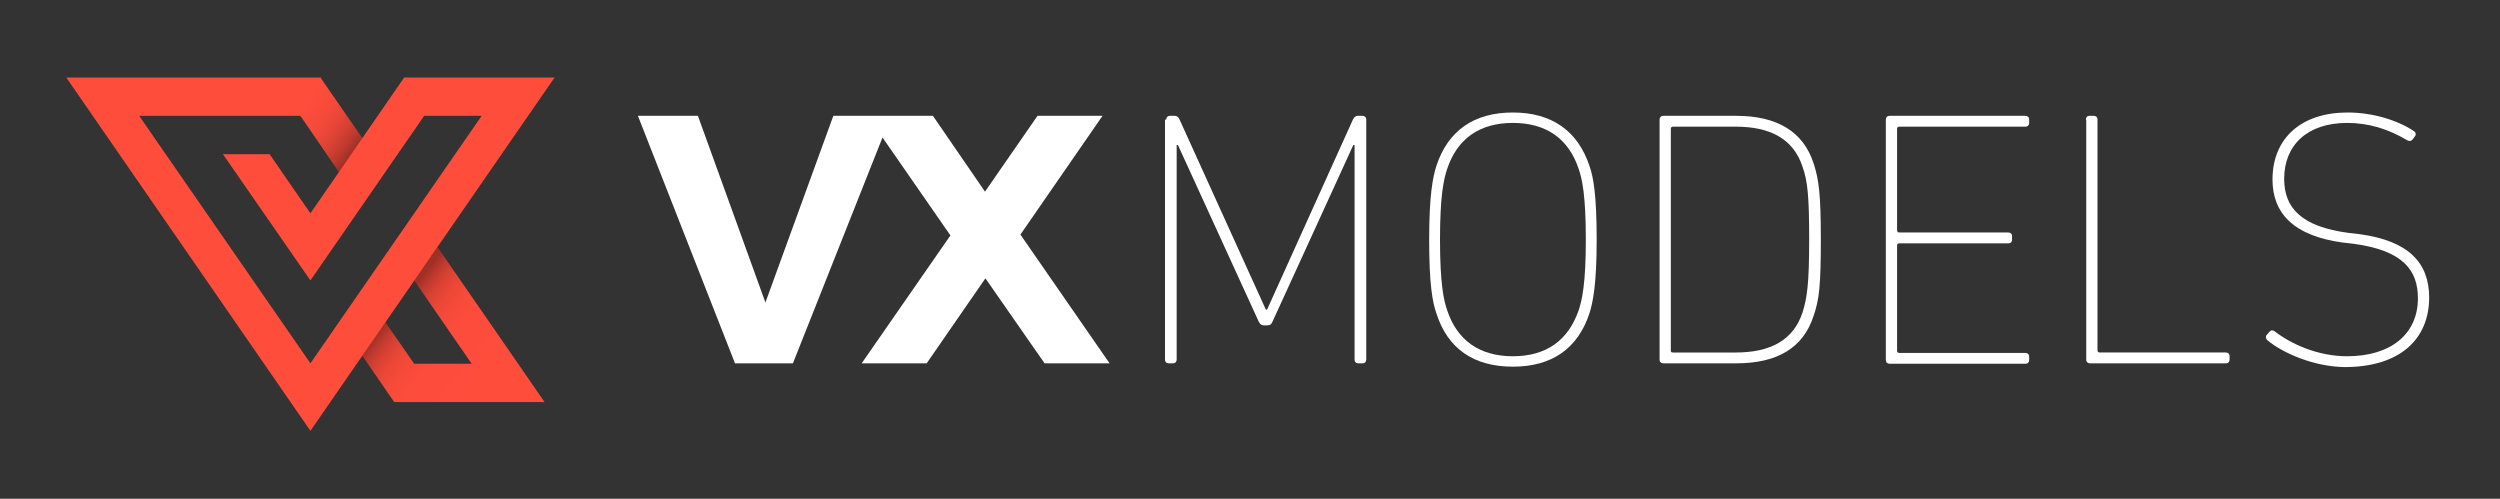 <?xml version="1.0" encoding="utf-8"?>
<!-- Generator: Adobe Illustrator 22.0.1, SVG Export Plug-In . SVG Version: 6.00 Build 0)  -->
<svg version="1.1" id="Ebene_1" xmlns="http://www.w3.org/2000/svg" xmlns:xlink="http://www.w3.org/1999/xlink" x="0px" y="0px"
	 viewBox="0 0 600 119.7" style="enable-background:new 0 0 600 119.7;" xml:space="preserve">
<rect x="0" y="0" width="600" height="119.7" fill="#333333" stroke="none"/>
<style type="text/css">
	.st0{fill:#FFFFFF;}
	.st1{fill-rule:evenodd;clip-rule:evenodd;fill:url(#SVGID_1_);}
	.st2{fill-rule:evenodd;clip-rule:evenodd;fill:url(#SVGID_2_);}
	.st3{fill-rule:evenodd;clip-rule:evenodd;fill:#FF4D3C;}
</style>
<g>
	<path class="st0" d="M279.9,28.7c0-0.5,0.3-0.9,0.9-0.9h1.2c0.4,0,0.9,0.3,1.1,0.9l20.7,45.6h0.3l20.6-45.6
		c0.3-0.6,0.7-0.9,1.1-0.9h1.2c0.5,0,0.9,0.3,0.9,0.9v57.6c0,0.5-0.3,0.9-0.9,0.9h-1c-0.5,0-0.9-0.3-0.9-0.9V34.8h-0.3l-19.4,42.4
		c-0.3,0.7-0.6,0.9-1.5,0.9h-0.3c-0.9,0-1.1-0.2-1.5-0.9l-19.4-42.4h-0.3v51.5c0,0.5-0.3,0.9-0.9,0.9h-1c-0.5,0-0.9-0.3-0.9-0.9
		V28.7z"/>
	<path class="st0" d="M344.7,75.1c-0.9-2.6-1.7-6.8-1.7-17.6c0-10.8,0.9-15,1.7-17.6c2.8-8.6,9.1-12.9,18.4-12.9
		c9.3,0,15.6,4.4,18.4,12.9c0.9,2.6,1.7,6.8,1.7,17.6c0,10.8-0.9,15-1.7,17.6c-2.8,8.6-9.1,12.9-18.4,12.9
		C353.7,88,347.4,83.7,344.7,75.1z M378.9,74.4c0.8-2.4,1.7-6.4,1.7-16.9c0-10.6-0.9-14.6-1.7-16.9c-2.4-7.3-7.8-11.1-15.8-11.1
		s-13.4,3.8-15.8,11.1c-0.8,2.4-1.7,6.4-1.7,16.9c0,10.6,0.9,14.6,1.7,16.9c2.4,7.3,7.8,11.1,15.8,11.1S376.4,81.7,378.9,74.4z"/>
	<path class="st0" d="M398.3,28.7c0-0.5,0.3-0.9,0.9-0.9h17.5c9.7,0,16.1,3.7,18.6,11.5c1.2,3.8,1.7,7.1,1.7,18.2
		c0,11.1-0.4,14.4-1.7,18.2c-2.5,7.9-8.9,11.5-18.6,11.5h-17.5c-0.5,0-0.9-0.3-0.9-0.9V28.7z M401.5,84.6h15.1
		c8.2,0,13.8-2.9,16-9.6c1.1-3.5,1.6-6.8,1.6-17.5s-0.4-14.1-1.6-17.5c-2.2-6.7-7.8-9.6-16-9.6h-15.1c-0.3,0-0.5,0.2-0.5,0.5v53.3
		C401,84.4,401.1,84.6,401.5,84.6z"/>
	<path class="st0" d="M452.6,28.7c0-0.5,0.3-0.9,0.9-0.9h32.6c0.5,0,0.9,0.3,0.9,0.9v0.8c0,0.5-0.3,0.9-0.9,0.9h-30.3
		c-0.3,0-0.5,0.2-0.5,0.5v24.4c0,0.3,0.2,0.5,0.5,0.5H482c0.5,0,0.9,0.3,0.9,0.9v0.8c0,0.5-0.3,0.9-0.9,0.9h-26.2
		c-0.3,0-0.5,0.2-0.5,0.5v25.3c0,0.3,0.2,0.5,0.5,0.5h30.3c0.5,0,0.9,0.3,0.9,0.9v0.8c0,0.5-0.3,0.9-0.9,0.9h-32.6
		c-0.5,0-0.9-0.3-0.9-0.9V28.7z"/>
	<path class="st0" d="M500.6,28.7c0-0.5,0.3-0.9,0.9-0.9h1c0.5,0,0.9,0.3,0.9,0.9v55.4c0,0.3,0.2,0.5,0.5,0.5h30.3
		c0.5,0,0.9,0.3,0.9,0.9v0.8c0,0.5-0.3,0.9-0.9,0.9h-32.6c-0.5,0-0.9-0.3-0.9-0.9V28.7z"/>
	<path class="st0" d="M544.1,81.6c-0.3-0.3-0.4-0.9-0.1-1.2l0.7-0.8c0.3-0.4,0.8-0.4,1.2-0.1c4,3.1,10.4,6,17.4,6
		c10.6,0,17-5.4,17-13.9c0-6.6-3.4-11.5-15.5-13.1l-2.6-0.3c-11.8-1.6-16.8-7.1-16.8-15.1c0-10.1,7.1-16.1,18-16.1
		c6.2,0,12.1,1.9,16,4.5c0.4,0.3,0.5,0.8,0.2,1.2l-0.6,0.8c-0.3,0.4-0.8,0.4-1.2,0.2c-4.7-2.8-9.4-4.2-14.5-4.2
		c-9.6,0-15.1,5.4-15.1,13.4c0,7,4.1,11.5,15.5,13l2.6,0.3c11.8,1.6,16.7,6.9,16.7,15.2c0,9.9-6.9,16.7-20.3,16.7
		C555.4,88,547.9,84.8,544.1,81.6z"/>
</g>
<g>
	<polygon class="st0" points="244.9,56.3 264.6,27.8 249,27.8 236.4,46 223.9,27.8 213.8,27.8 213.8,27.8 200,27.8 183.7,72.6 
		167.5,27.8 153.1,27.8 176.4,87.2 190.3,87.2 211.8,33 228.1,56.5 206.8,87.2 222.4,87.2 236.5,66.8 250.7,87.2 266.3,87.2 	"/>
</g>
<g>
	<g>
		<g>
			<linearGradient id="SVGID_1_" gradientUnits="userSpaceOnUse" x1="95.07" y1="74.136" x2="116.606" y2="91.055">
				<stop  offset="0" style="stop-color:#9E3026"/>
				<stop  offset="2.397424e-02" style="stop-color:#A93329"/>
				<stop  offset="9.392506e-02" style="stop-color:#C43B2F"/>
				<stop  offset="0.174" style="stop-color:#DA4234"/>
				<stop  offset="0.268" style="stop-color:#EB4737"/>
				<stop  offset="0.385" style="stop-color:#F64A3A"/>
				<stop  offset="0.547" style="stop-color:#FD4C3C"/>
				<stop  offset="1" style="stop-color:#FF4D3C"/>
			</linearGradient>
			<path class="st1" d="M92.4,77.2l7,10.1l13.8,0l-13.8-20l5.6-8l25.7,37.2H94.6l-7.7-11.2L92.4,77.2z"/>
			<linearGradient id="SVGID_2_" gradientUnits="userSpaceOnUse" x1="85.913" y1="35.018" x2="67.601" y2="21.369">
				<stop  offset="0" style="stop-color:#9E3026"/>
				<stop  offset="9.923142e-02" style="stop-color:#BC392D"/>
				<stop  offset="0.208" style="stop-color:#D44032"/>
				<stop  offset="0.331" style="stop-color:#E74637"/>
				<stop  offset="0.473" style="stop-color:#F54A3A"/>
				<stop  offset="0.654" style="stop-color:#FD4C3B"/>
				<stop  offset="1" style="stop-color:#FF4D3C"/>
			</linearGradient>
			<polygon class="st2" points="76.9,18.6 87,33.2 81.4,41.4 72.1,27.8 			"/>
		</g>
		<polygon class="st3" points="133.1,18.6 97,18.6 74.5,51.2 64.7,37 53.5,37 74.5,67.3 101.8,27.8 115.6,27.8 74.5,87.2 33.4,27.8 
			72.1,27.8 72.3,28.2 77.2,19.1 76.9,18.6 15.9,18.6 74.5,103.4 		"/>
	</g>
</g>
</svg>
